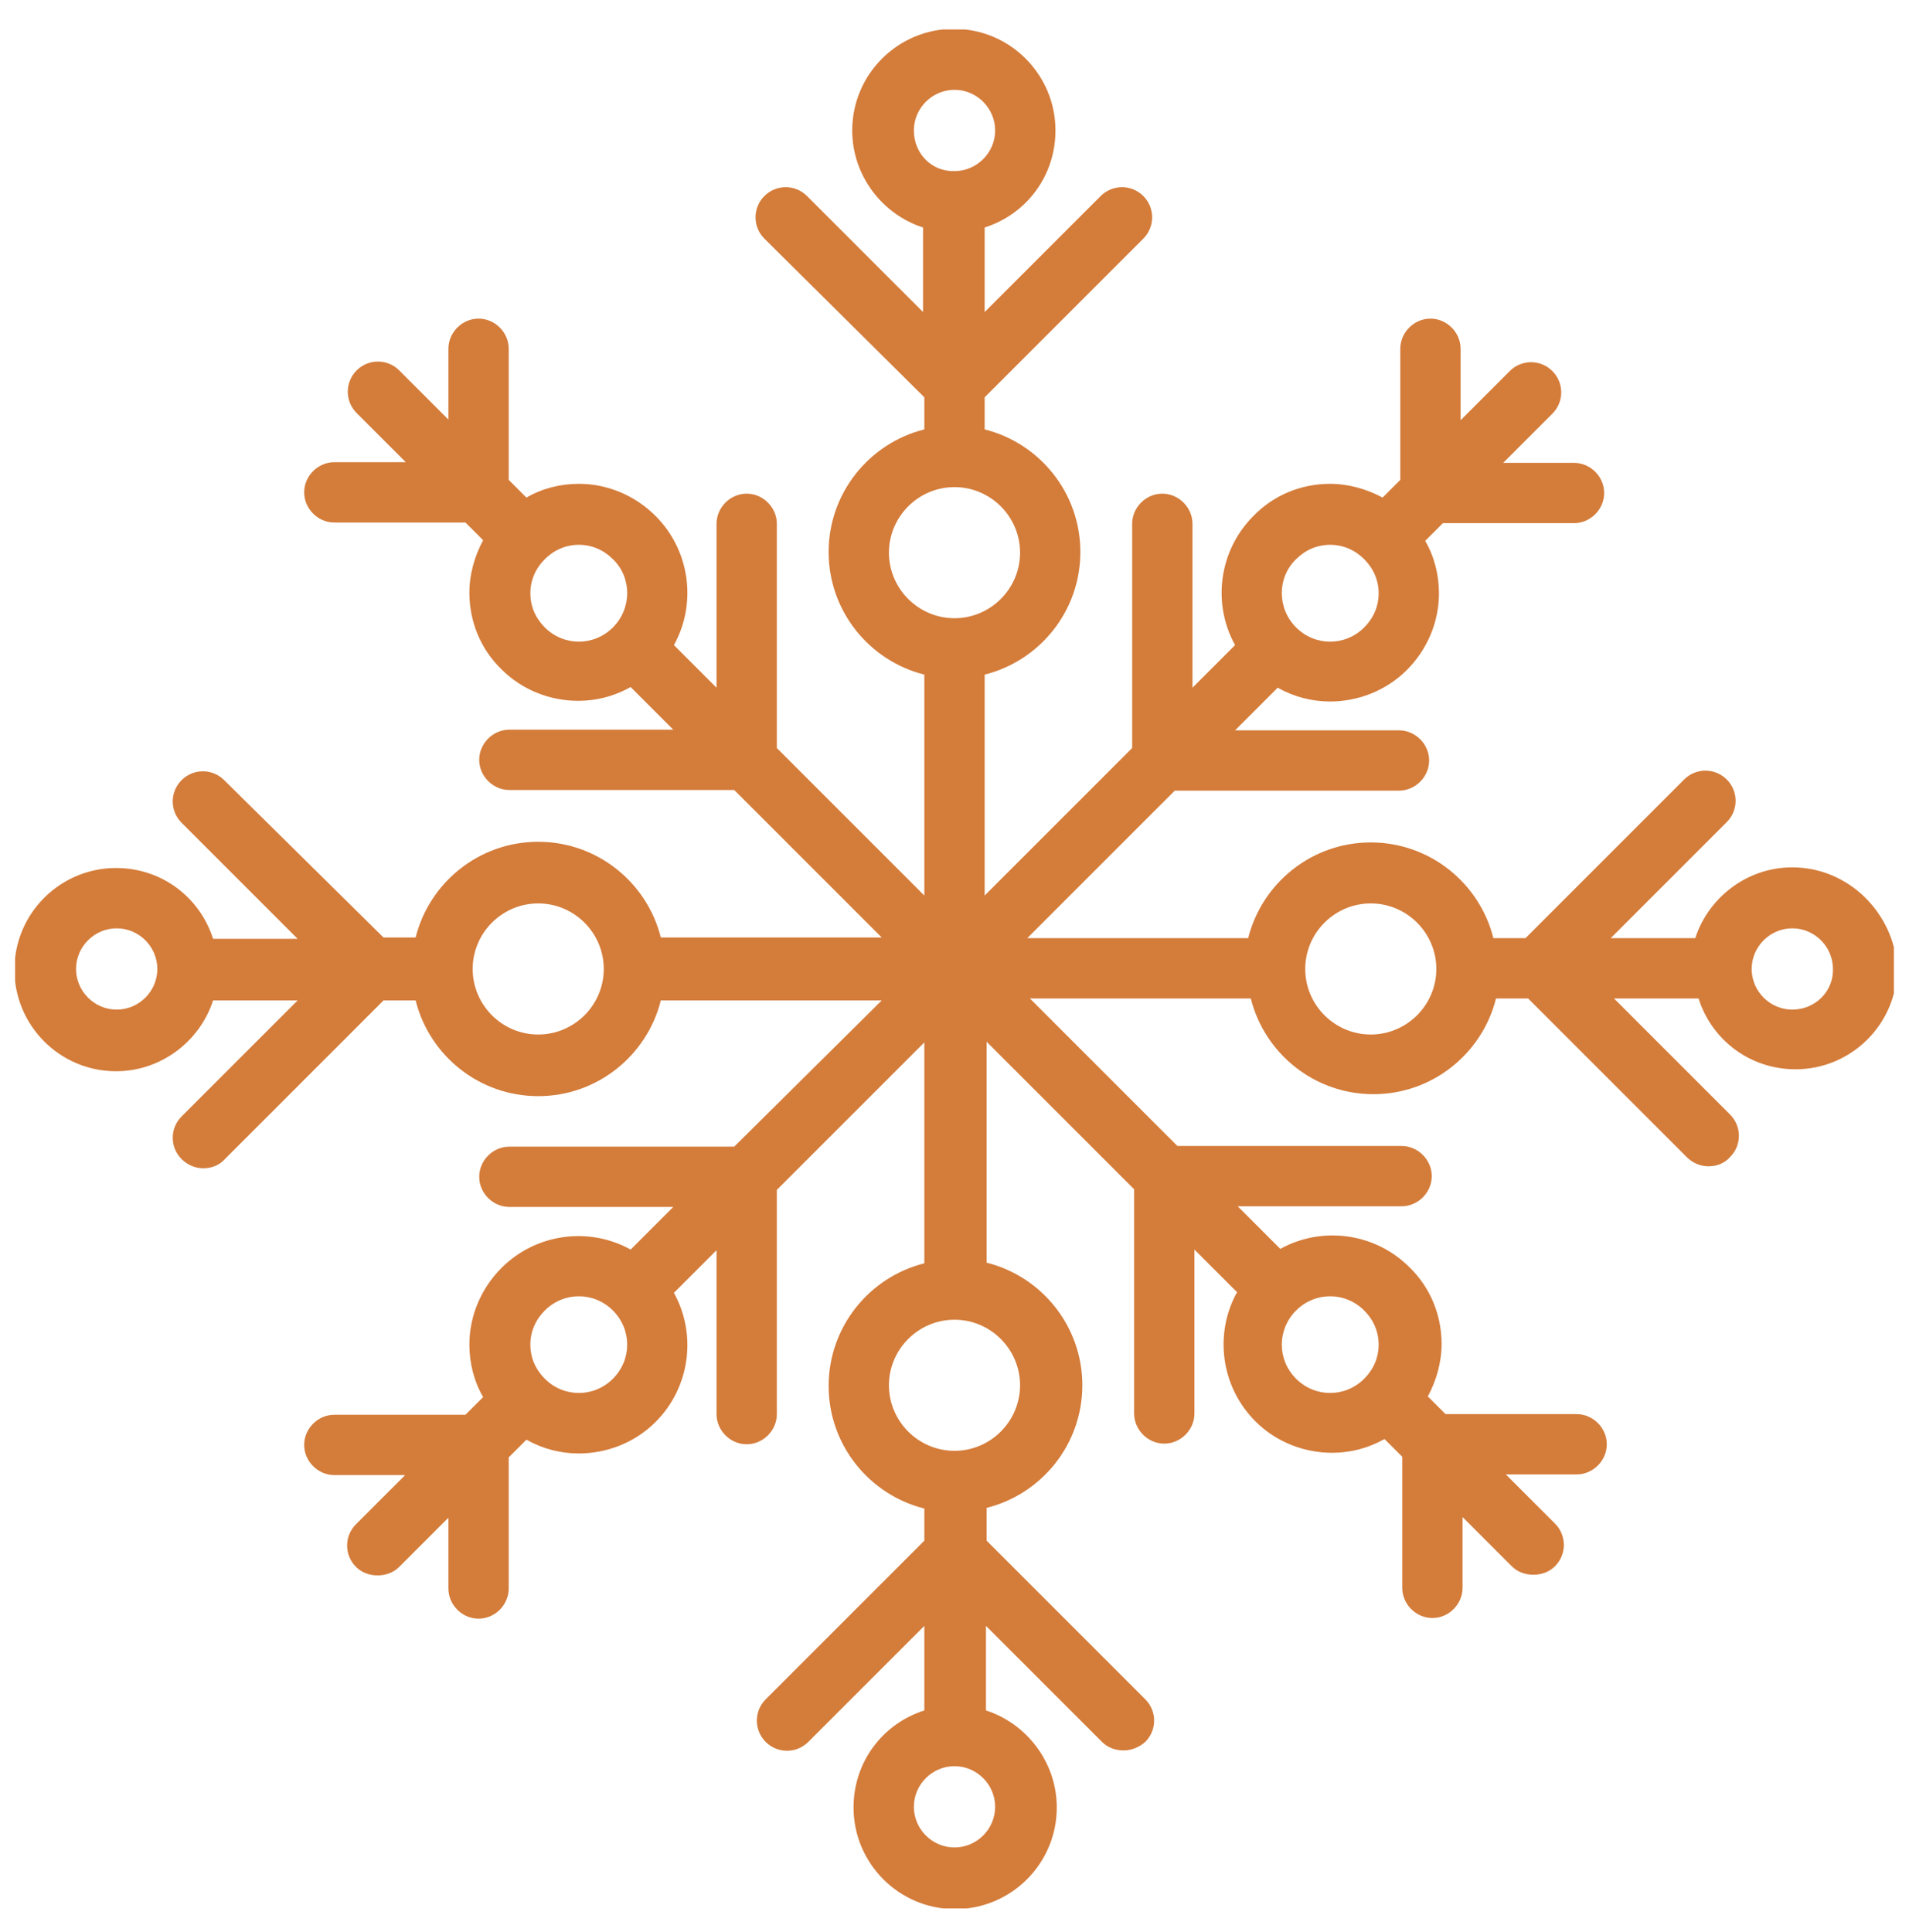 <svg version="1.1"  xmlns="http://www.w3.org/2000/svg" xmlns:xlink="http://www.w3.org/1999/xlink" x="0px" y="0px"
	 viewBox="0 0 291.2 294.7" style="enable-background:new 0 0 291.2 294.7;" xml:space="preserve">
<g id="Vector_Smart_Object_00000020382792723312181910000004774649688464213397_">
	<g>
		<defs>
			<rect id="SVGID_1_" x="2.3" y="4.5" width="286.6" height="286.6"/>
		</defs>
		<clipPath id="SVGID_00000139978293232219802580000017875277988239671945_">
			<use xlink:href="#SVGID_1_"  style="overflow:visible;"/>
		</clipPath>
		<g style="clip-path:url(#SVGID_00000139978293232219802580000017875277988239671945_);">
			<defs>
				<rect id="SVGID_00000111873579034047500190000000682792844792556978_" x="2.3" y="4.5" width="286.6" height="286.6"/>
			</defs>
			<clipPath id="SVGID_00000169550959465454853190000006506692069241083061_">
				<use xlink:href="#SVGID_00000111873579034047500190000000682792844792556978_"  style="overflow:visible;"/>
			</clipPath>
			<path style="clip-path:url(#SVGID_00000169550959465454853190000006506692069241083061_);fill:#D47C3A;" d="M273.4,132.3
				c-6.9,0-12.8,4.6-14.8,10.8h-12.9l17.7-17.7c1.8-1.8,1.8-4.7,0-6.5c-1.8-1.8-4.7-1.8-6.5,0l-24.2,24.2h-4.9
				c-2.1-8.4-9.7-14.6-18.7-14.6c-9,0-16.6,6.2-18.7,14.6h-33.7l22.5-22.5h34.2c2.5,0,4.6-2.1,4.6-4.6c0-2.5-2.1-4.6-4.6-4.6h-25
				l6.5-6.5c2.5,1.4,5.2,2.1,8,2.1c4.2,0,8.5-1.6,11.7-4.8c3.1-3.1,4.9-7.3,4.9-11.7c0-2.8-0.7-5.6-2.1-8l2.7-2.7h20
				c2.5,0,4.6-2.1,4.6-4.6c0-2.5-2.1-4.6-4.6-4.6h-10.8l7.5-7.5c1.8-1.8,1.8-4.7,0-6.5c-1.8-1.8-4.7-1.8-6.5,0l-7.5,7.5V53.2
				c0-2.5-2.1-4.6-4.6-4.6c-2.5,0-4.6,2.1-4.6,4.6v20l-2.7,2.7c-2.4-1.3-5.2-2.1-8-2.1c-4.4,0-8.6,1.7-11.7,4.9
				c-5.3,5.3-6.3,13.4-2.8,19.7l-6.5,6.5v-25c0-2.5-2.1-4.6-4.6-4.6c-2.5,0-4.6,2.1-4.6,4.6v34.2l-22.5,22.5v-33.7
				c8.4-2.1,14.6-9.7,14.6-18.7s-6.2-16.6-14.6-18.7v-4.9l24.2-24.2c1.8-1.8,1.8-4.7,0-6.5c-1.8-1.8-4.7-1.8-6.5,0l-17.7,17.7V34.7
				c6.3-2,10.8-7.8,10.8-14.8c0-8.5-6.9-15.5-15.5-15.5c-8.5,0-15.5,6.9-15.5,15.5c0,6.9,4.6,12.8,10.8,14.8v12.9l-17.7-17.7
				c-1.8-1.8-4.7-1.8-6.5,0c-1.8,1.8-1.8,4.7,0,6.5L141,60.6v4.9c-8.4,2.1-14.6,9.7-14.6,18.7s6.2,16.6,14.6,18.7v33.7l-22.5-22.5
				V79.9c0-2.5-2.1-4.6-4.6-4.6c-2.5,0-4.6,2.1-4.6,4.6v25l-6.5-6.5c3.5-6.3,2.5-14.4-2.8-19.7c-3.1-3.1-7.3-4.9-11.7-4.9
				c-2.8,0-5.6,0.7-8,2.1l-2.7-2.7v-20c0-2.5-2.1-4.6-4.6-4.6c-2.5,0-4.6,2.1-4.6,4.6V64l-7.5-7.5c-1.8-1.8-4.7-1.8-6.5,0
				c-1.8,1.8-1.8,4.7,0,6.5l7.5,7.5H51c-2.5,0-4.6,2.1-4.6,4.6c0,2.5,2.1,4.6,4.6,4.6h20l2.7,2.7c-1.3,2.4-2.1,5.2-2.1,8
				c0,4.4,1.7,8.6,4.9,11.7c3.2,3.2,7.5,4.8,11.7,4.8c2.8,0,5.5-0.7,8-2.1l6.5,6.5h-25c-2.5,0-4.6,2.1-4.6,4.6
				c0,2.5,2.1,4.6,4.6,4.6H112l22.5,22.5h-33.7c-2.1-8.4-9.7-14.6-18.7-14.6c-9,0-16.6,6.2-18.7,14.6h-4.9L34.2,119
				c-1.8-1.8-4.7-1.8-6.5,0c-1.8,1.8-1.8,4.7,0,6.5l17.7,17.7H32.5c-2-6.3-7.8-10.8-14.8-10.8c-8.5,0-15.5,6.9-15.5,15.5
				c0,8.5,6.9,15.5,15.5,15.5c6.9,0,12.8-4.6,14.8-10.8h12.9l-17.7,17.7c-1.8,1.8-1.8,4.7,0,6.5c0.9,0.9,2.1,1.4,3.3,1.4
				s2.4-0.4,3.3-1.4l24.2-24.2h4.9c2.1,8.4,9.7,14.6,18.7,14.6c9,0,16.6-6.2,18.7-14.6h33.7L112,174.9H77.7c-2.5,0-4.6,2.1-4.6,4.6
				c0,2.5,2.1,4.6,4.6,4.6h25l-6.5,6.5c-6.3-3.5-14.4-2.5-19.7,2.8c-3.1,3.1-4.9,7.3-4.9,11.7c0,2.8,0.7,5.6,2.1,8l-2.7,2.7H51
				c-2.5,0-4.6,2.1-4.6,4.6c0,2.5,2.1,4.6,4.6,4.6h10.8l-7.5,7.5c-1.8,1.8-1.8,4.7,0,6.5c0.9,0.9,2.1,1.3,3.3,1.3
				c1.2,0,2.4-0.4,3.3-1.3l7.5-7.5v10.8c0,2.5,2.1,4.6,4.6,4.6c2.5,0,4.6-2.1,4.6-4.6v-20l2.7-2.7c2.5,1.4,5.2,2.1,8,2.1
				c4.2,0,8.5-1.6,11.7-4.8c5.3-5.3,6.3-13.4,2.8-19.7l6.5-6.5v25c0,2.5,2.1,4.6,4.6,4.6c2.5,0,4.6-2.1,4.6-4.6v-34.2l22.5-22.5
				v33.7c-8.4,2.1-14.6,9.7-14.6,18.7c0,9,6.2,16.6,14.6,18.7v4.9l-24.2,24.2c-1.8,1.8-1.8,4.7,0,6.5c1.8,1.8,4.7,1.8,6.5,0L141,248
				v12.9c-6.3,2-10.8,7.8-10.8,14.8c0,8.5,6.9,15.5,15.5,15.5c8.5,0,15.5-6.9,15.5-15.5c0-6.9-4.6-12.8-10.8-14.8V248l17.7,17.7
				c0.9,0.9,2.1,1.3,3.3,1.3c1.2,0,2.4-0.5,3.3-1.3c1.8-1.8,1.8-4.7,0-6.5l-24.2-24.2V230c8.4-2.1,14.6-9.7,14.6-18.7
				c0-9-6.2-16.6-14.6-18.7v-33.7l22.5,22.5v34.2c0,2.5,2.1,4.6,4.6,4.6c2.5,0,4.6-2.1,4.6-4.6v-25l6.5,6.5
				c-3.5,6.3-2.5,14.4,2.8,19.7c3.2,3.2,7.5,4.8,11.7,4.8c2.8,0,5.5-0.7,8-2.1l2.7,2.7v20c0,2.5,2.1,4.6,4.6,4.6
				c2.5,0,4.6-2.1,4.6-4.6v-10.8l7.5,7.5c0.9,0.9,2.1,1.3,3.3,1.3c1.2,0,2.4-0.4,3.3-1.3c1.8-1.8,1.8-4.7,0-6.5l-7.5-7.5h10.8
				c2.5,0,4.6-2.1,4.6-4.6c0-2.5-2.1-4.6-4.6-4.6h-20l-2.7-2.7c1.3-2.4,2.1-5.2,2.1-8c0-4.4-1.7-8.6-4.9-11.7
				c-5.3-5.3-13.4-6.3-19.7-2.8l-6.5-6.5h25c2.5,0,4.6-2.1,4.6-4.6c0-2.5-2.1-4.6-4.6-4.6h-34.2l-22.5-22.5h33.7
				c2.1,8.4,9.7,14.6,18.7,14.6c9,0,16.6-6.2,18.7-14.6h4.9l24.2,24.2c0.9,0.9,2.1,1.4,3.3,1.4c1.2,0,2.4-0.4,3.3-1.4
				c1.8-1.8,1.8-4.7,0-6.5l-17.7-17.7h12.9c2,6.3,7.8,10.8,14.8,10.8c8.5,0,15.5-6.9,15.5-15.5C288.9,139.3,282,132.3,273.4,132.3
				 M197.7,85.3c1.4-1.4,3.2-2.2,5.2-2.2c2,0,3.8,0.8,5.2,2.2c1.4,1.4,2.2,3.2,2.2,5.2c0,2-0.8,3.8-2.2,5.2c-2.9,2.9-7.5,2.9-10.4,0
				C194.8,92.8,194.8,88.1,197.7,85.3 M93.5,95.7c-2.9,2.9-7.5,2.9-10.4,0c-1.4-1.4-2.2-3.2-2.2-5.2c0-2,0.8-3.8,2.2-5.2
				c1.4-1.4,3.2-2.2,5.2-2.2c2,0,3.8,0.8,5.2,2.2C96.4,88.1,96.4,92.8,93.5,95.7 M17.8,154c-3.4,0-6.2-2.8-6.2-6.2
				c0-3.4,2.8-6.2,6.2-6.2s6.2,2.8,6.2,6.2C24,151.2,21.2,154,17.8,154 M82.1,157.8c-5.5,0-10-4.5-10-10c0-5.5,4.5-10,10-10
				c5.5,0,10,4.5,10,10C92.1,153.3,87.6,157.8,82.1,157.8 M93.5,210.3c-2.9,2.9-7.5,2.9-10.4,0c-1.4-1.4-2.2-3.2-2.2-5.2
				c0-2,0.8-3.8,2.2-5.2c2.9-2.9,7.5-2.9,10.4,0C96.4,202.8,96.4,207.4,93.5,210.3 M139.4,19.9c0-3.4,2.8-6.2,6.2-6.2
				c3.4,0,6.2,2.8,6.2,6.2c0,3.4-2.8,6.2-6.2,6.2C142.1,26.2,139.4,23.4,139.4,19.9 M151.8,275.6c0,3.4-2.8,6.2-6.2,6.2
				c-3.4,0-6.2-2.8-6.2-6.2c0-3.4,2.8-6.2,6.2-6.2C149,269.4,151.8,272.2,151.8,275.6 M155.6,211.3c0,5.5-4.5,10-10,10
				c-5.5,0-10-4.5-10-10c0-5.5,4.5-10,10-10C151.1,201.3,155.6,205.8,155.6,211.3 M145.6,94.3c-5.5,0-10-4.5-10-10
				c0-5.5,4.5-10,10-10c5.5,0,10,4.5,10,10C155.6,89.8,151.1,94.3,145.6,94.3 M197.7,199.9c2.9-2.9,7.5-2.9,10.4,0
				c1.4,1.4,2.2,3.2,2.2,5.2c0,2-0.8,3.8-2.2,5.2c-2.9,2.9-7.5,2.9-10.4,0C194.8,207.4,194.8,202.8,197.7,199.9 M209.1,157.8
				c-5.5,0-10-4.5-10-10c0-5.5,4.5-10,10-10c5.5,0,10,4.5,10,10C219.1,153.3,214.6,157.8,209.1,157.8 M273.4,154
				c-3.4,0-6.2-2.8-6.2-6.2c0-3.4,2.8-6.2,6.2-6.2c3.4,0,6.2,2.8,6.2,6.2C279.7,151.2,276.9,154,273.4,154"/>
		</g>
	</g>
</g>
</svg>
